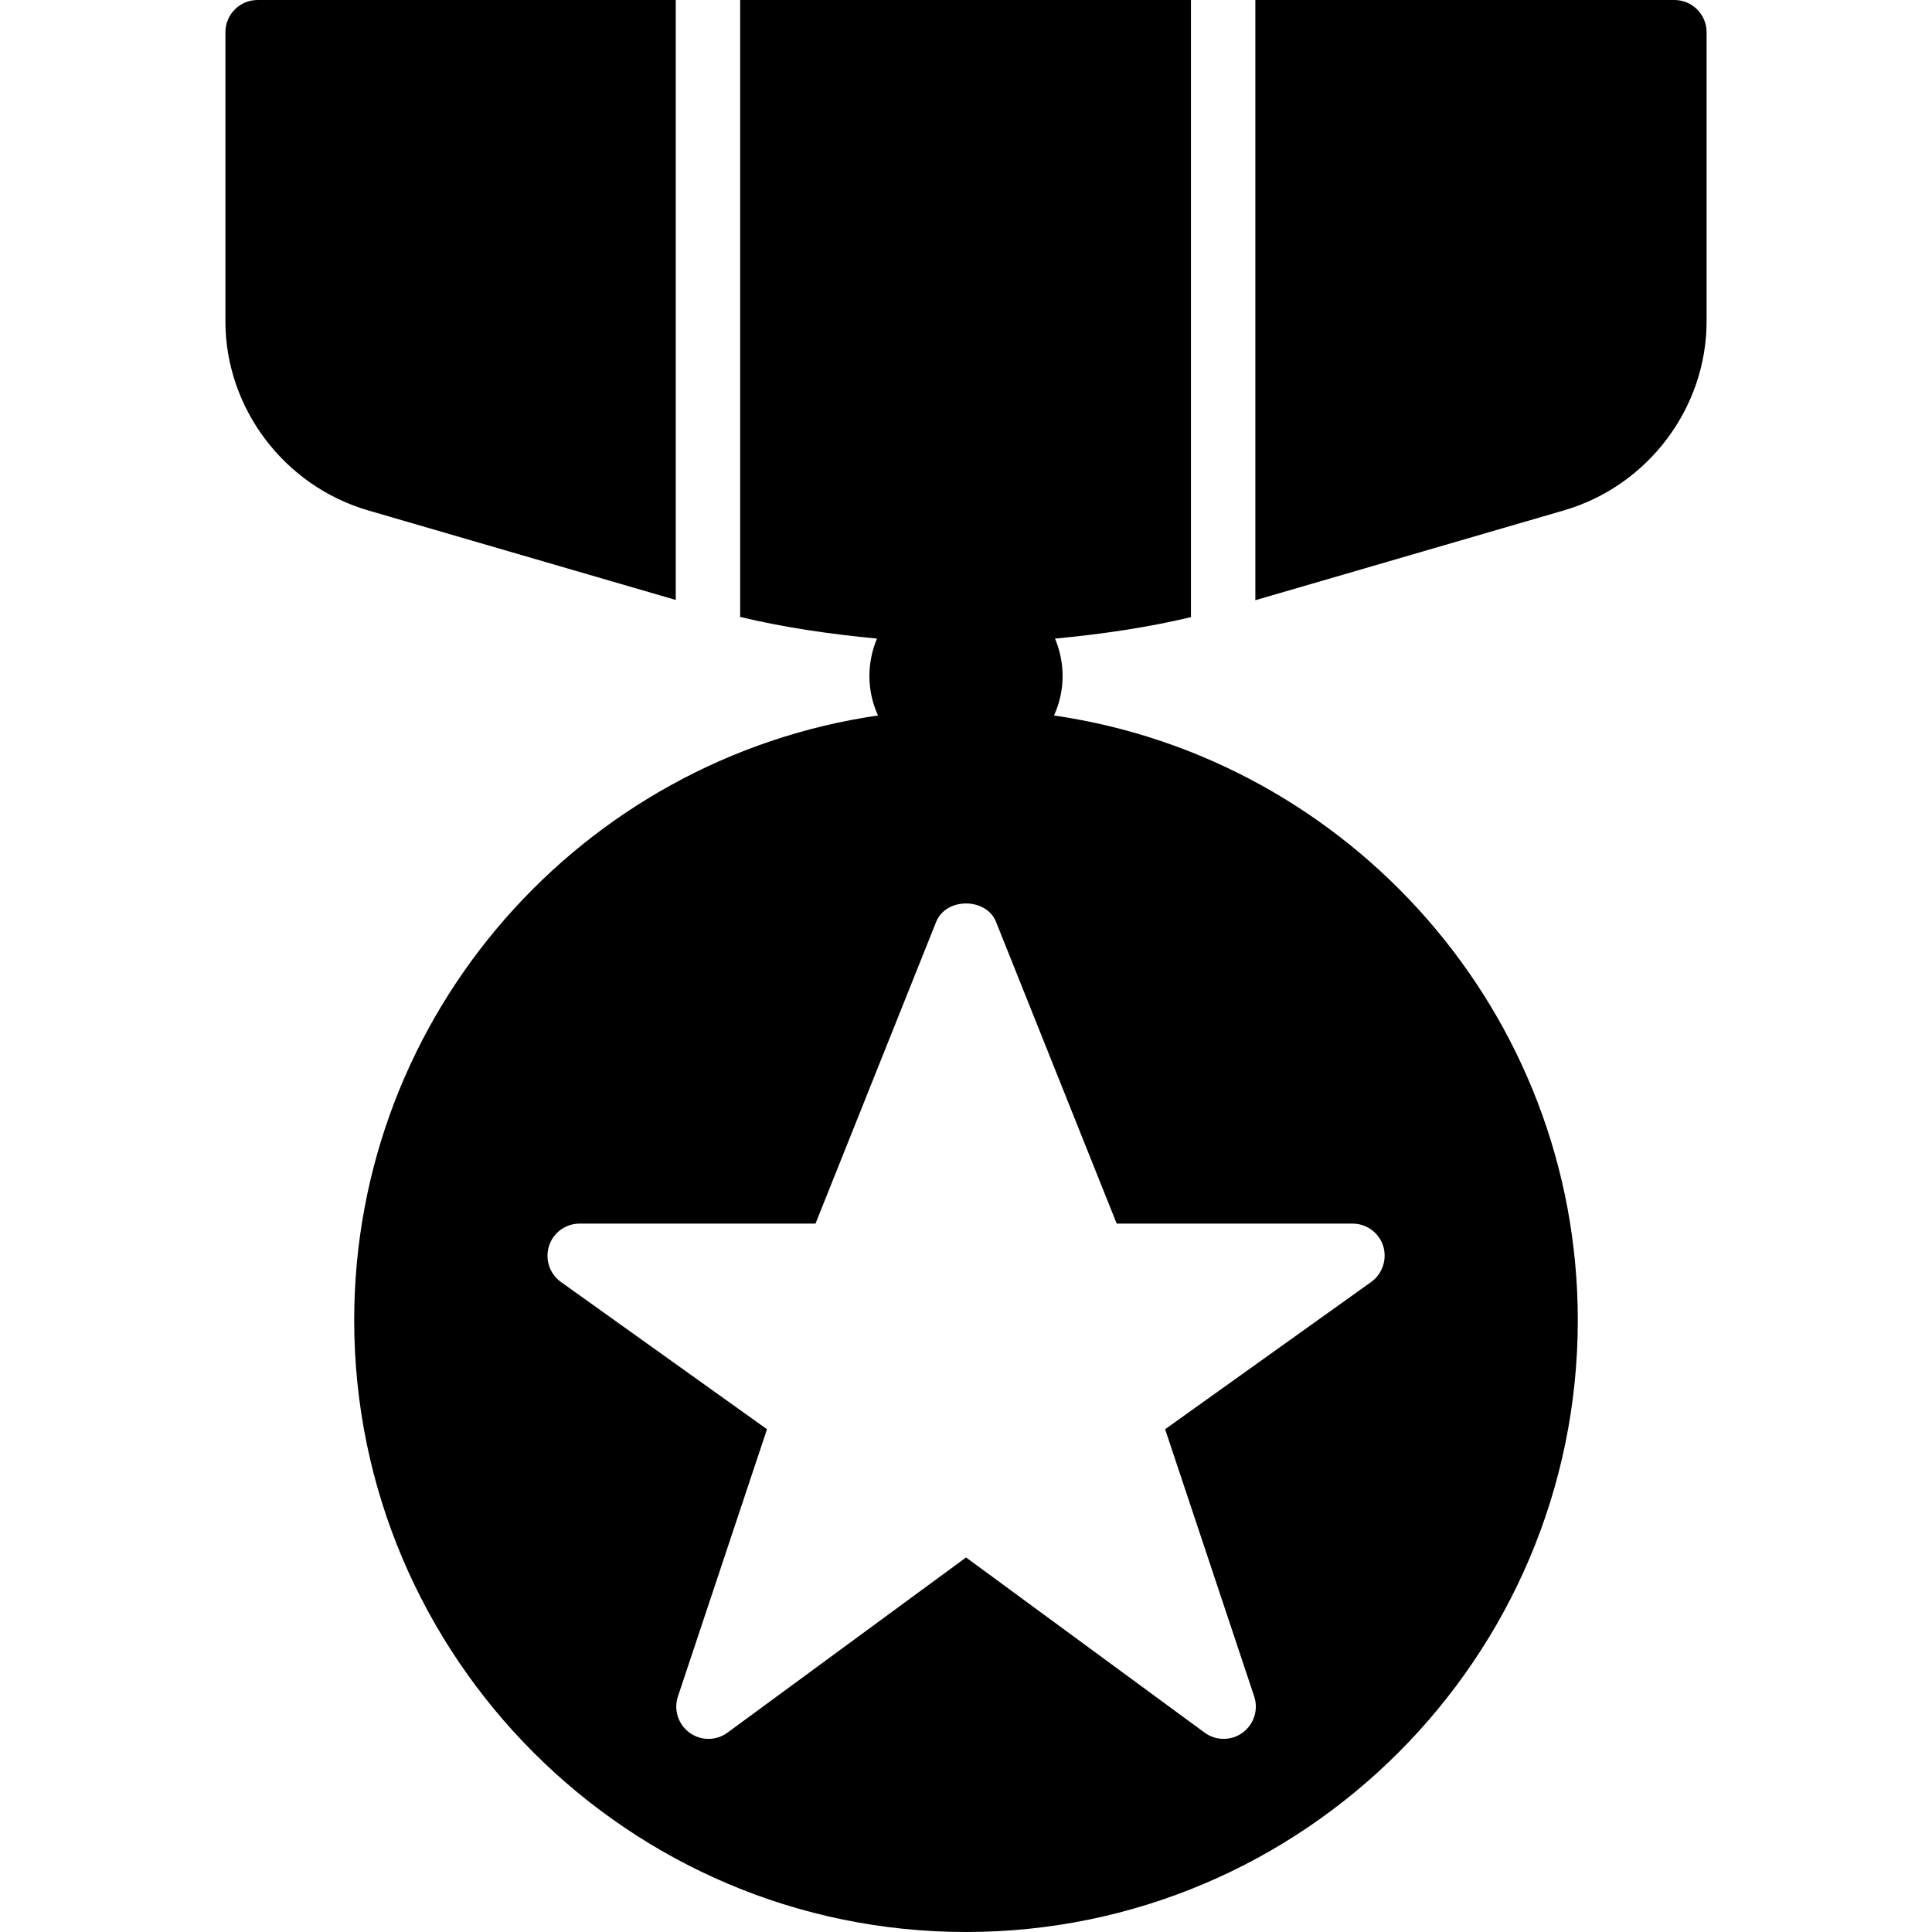 <?xml version="1.0" encoding="iso-8859-1"?>
<!-- Generator: Adobe Illustrator 19.0.0, SVG Export Plug-In . SVG Version: 6.00 Build 0)  -->
<svg version="1.1" id="Layer_1" xmlns="http://www.w3.org/2000/svg" xmlns:xlink="http://www.w3.org/1999/xlink" x="0px" y="0px"
	 viewBox="0 0 30 30" style="enable-background:new 0 0 30 30;" xml:space="preserve">
<g>
	<g>
		<path d="M10.493,9.316V0H4C3.724,0,3.5,0.224,3.5,0.5v4.488c0,1.35,0.912,2.558,2.218,2.938L10.493,9.316z M26,0h-6.507v9.32
			l4.789-1.394c1.306-0.38,2.218-1.588,2.218-2.938V0.5C26.5,0.224,26.276,0,26,0z M16.367,11.11
			c0.084-0.187,0.133-0.392,0.133-0.61c0-0.207-0.042-0.404-0.118-0.584c0.71-0.067,1.417-0.168,2.111-0.333V0h-7v9.58
			c0.699,0.167,1.41,0.268,2.125,0.336c-0.076,0.18-0.118,0.377-0.118,0.584c0,0.218,0.049,0.423,0.133,0.61
			C9.042,11.777,5.5,15.727,5.5,20.5c0,5.238,4.262,9.5,9.5,9.5c5.238,0,9.5-4.262,9.5-9.5C24.5,15.727,20.958,11.777,16.367,11.11z
			 M21.291,19.907l-3.199,2.286l1.383,4.149c0.069,0.207-0.004,0.434-0.18,0.563c-0.088,0.064-0.191,0.096-0.294,0.096
			c-0.104,0-0.208-0.032-0.296-0.097l-3.704-2.72l-3.704,2.72c-0.175,0.129-0.414,0.13-0.59,0.001
			c-0.176-0.128-0.249-0.356-0.18-0.563l1.383-4.149l-3.199-2.286c-0.177-0.126-0.252-0.353-0.186-0.56
			C8.591,19.14,8.784,19,9.001,19h3.662l1.874-4.686c0.152-0.38,0.776-0.38,0.929,0L17.34,19h3.662c0.217,0,0.41,0.141,0.476,0.347
			C21.542,19.554,21.467,19.781,21.291,19.907z"/>
	</g>
</g>
</svg>
